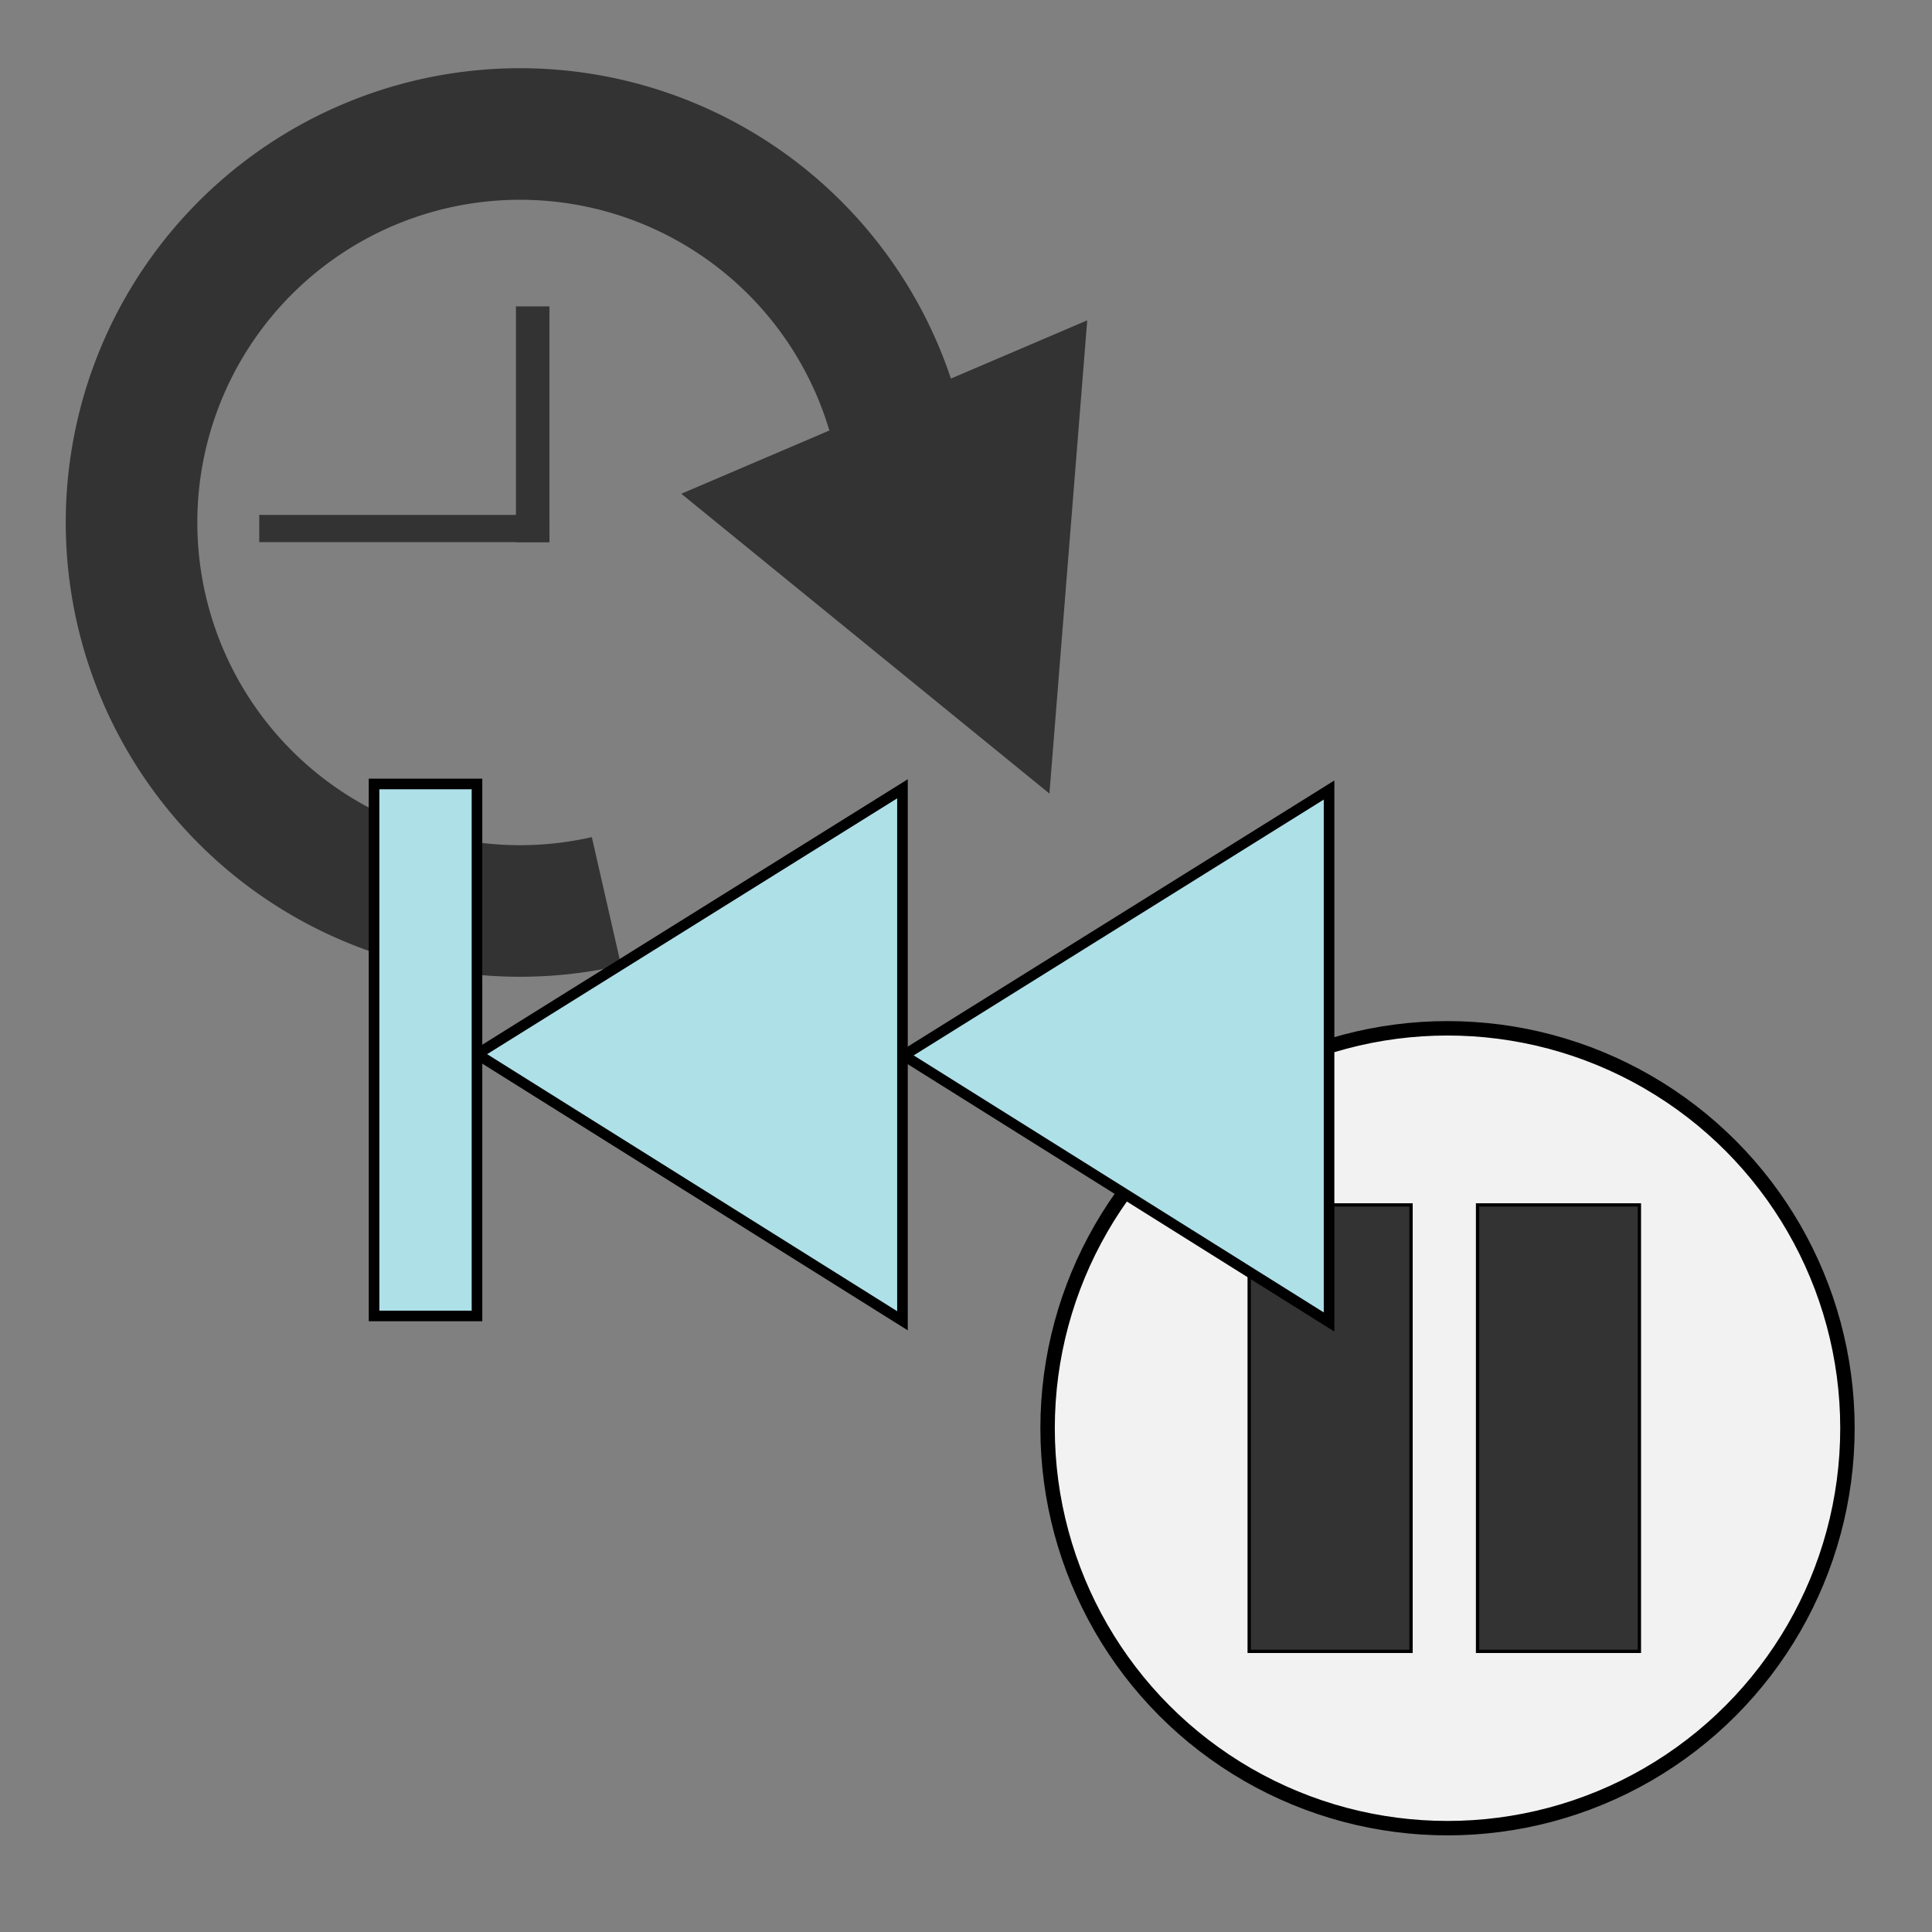 <svg xmlns="http://www.w3.org/2000/svg" viewBox="0 0 600 600"><rect x="0" y="0" width="600" height="600" fill="#808080" stroke="none"/><defs><style>.cls-1,.cls-3{fill:#333;}.cls-2{fill:#f2f2f2;stroke-width:4.48px;}.cls-2,.cls-3,.cls-5{stroke:#000;}.cls-2,.cls-3,.cls-4,.cls-5{stroke-miterlimit:10;}.cls-3{stroke-width:1.03px;}.cls-4{fill:none;stroke:#333;stroke-width:40.86px;}.cls-5{fill:#aee0e8;stroke-width:3.29px;}</style></defs><title>visszanezheto</title><g id="visszanézhető"><polygon class="cls-1" points="337.65 99.48 211.58 153.34 325.91 246.45 337.65 99.48"/><circle class="cls-2" cx="449.54" cy="443.55" r="124.2"/><rect class="cls-3" x="387.95" y="374.2" width="50.26" height="138.64"/><rect class="cls-3" x="458.87" y="374.2" width="50.26" height="138.64"/><path class="cls-4" d="M188.34,279.89a120.65,120.65,0,1,1,90.79-144.46"/><polygon class="cls-5" points="412.75 245.35 412.75 410.56 280.65 327.76 412.75 245.35"/><polygon class="cls-5" points="280.27 244.97 280.27 410.18 148.18 327.38 280.27 244.97"/><rect class="cls-5" x="116.17" y="243.47" width="31.96" height="165.21"/><rect class="cls-1" x="160.23" y="95.15" width="10.4" height="73.22"/><rect class="cls-1" x="121.35" y="119.08" width="8.45" height="90.11" transform="translate(-38.57 289.71) rotate(-90)"/></g></svg>